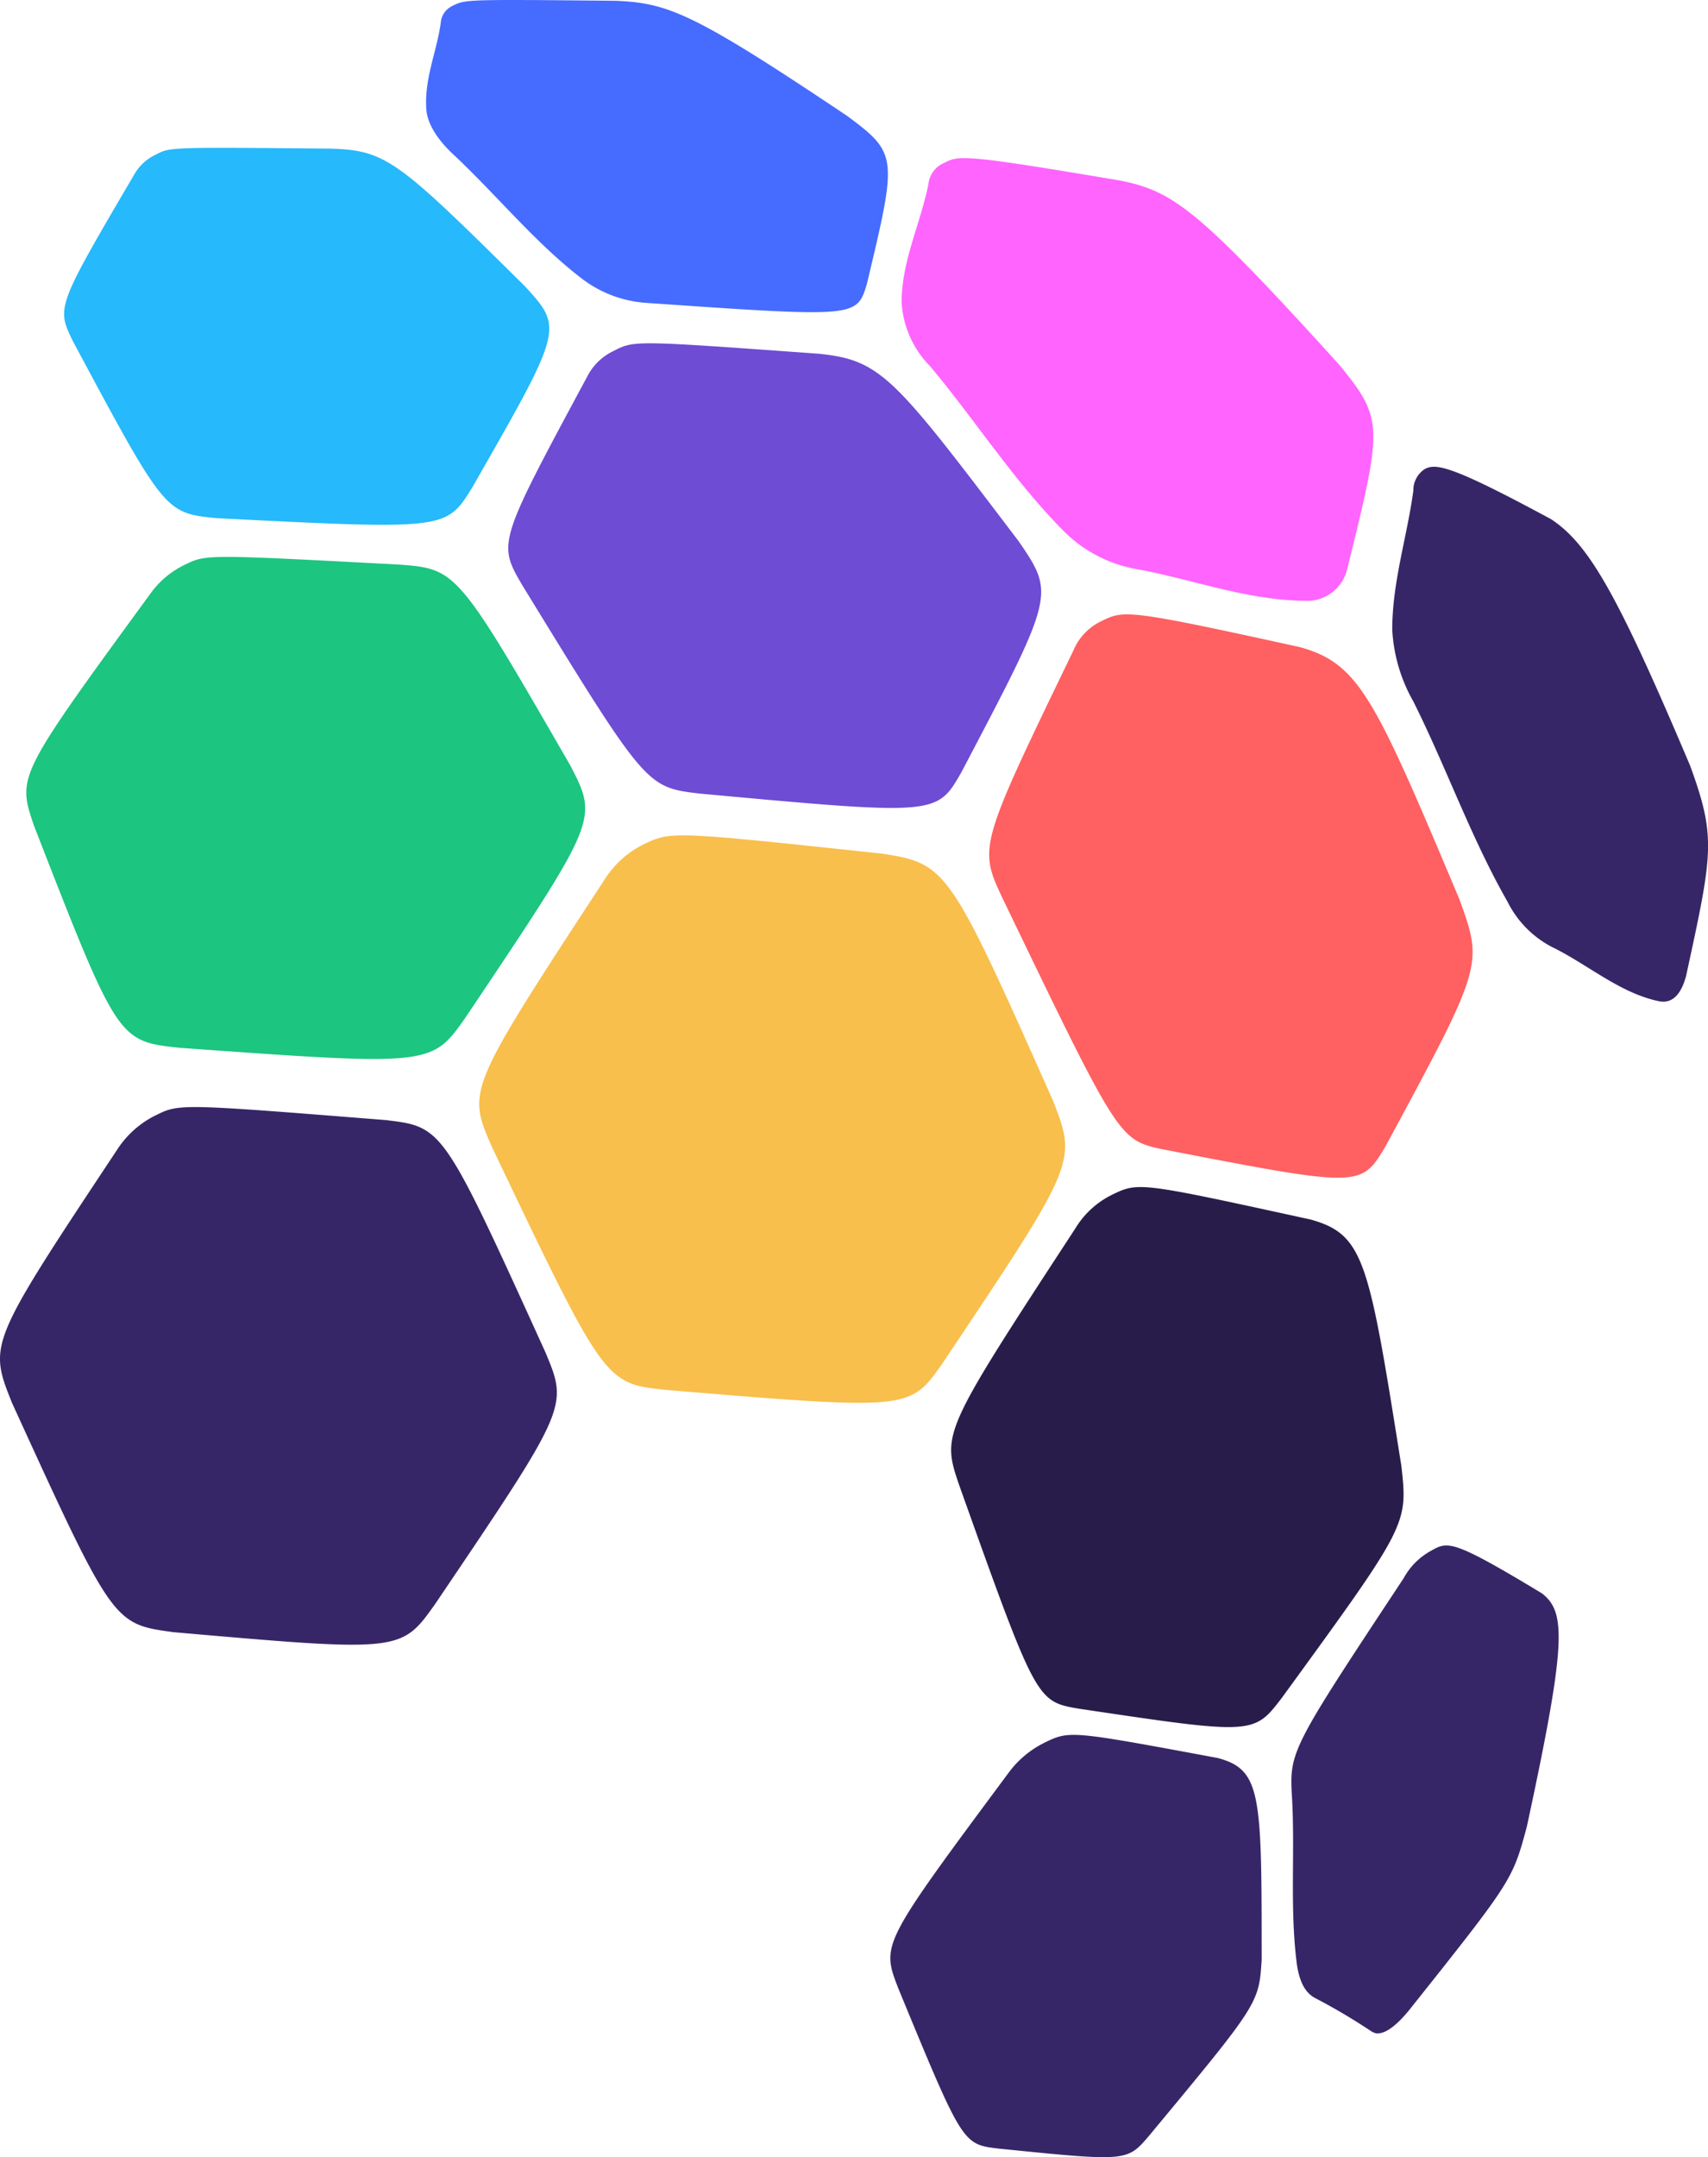 <svg xmlns="http://www.w3.org/2000/svg" width="143" height="180.537" viewBox="0 0 143 180.537">
  <g id="Group_1122" data-name="Group 1122" transform="translate(-116 -205.61)">
    <path id="Path_3855-8" data-name="Path 3855-8" d="M129.085,282.532a4.005,4.005,0,0,0-1.819,1.637c-6.55,11.159-6.55,11.159-5.156,14.009,7.7,14.374,7.7,14.374,12.069,14.8,19.164.97,19.164.97,21.346-2.547,7.641-13.342,7.641-13.342,4.428-16.859-10.673-10.552-11.582-11.4-16.375-11.525-13.342-.122-13.342-.122-14.5.485" transform="translate(0 -64)" fill="#26b9fb"/>
    <path id="Path_3856-8" data-name="Path 3856-8" d="M131.511,316.857a7.554,7.554,0,0,0-2.912,2.425c-11.159,15.282-11.159,15.282-9.764,19.407,7.035,18.071,7.035,18.071,12.25,18.617,21.044,1.517,21.044,1.517,23.895-2.546,11.1-16.556,11.1-16.556,8.793-21.044-9.521-16.494-9.521-16.494-14.434-16.859-16.071-.85-16.071-.85-17.829,0" transform="translate(0 -64)" fill="#1cc580"/>
    <path id="Path_3857-8" data-name="Path 3857-8" d="M129.035,362.953a8.09,8.09,0,0,0-3.186,2.815c-10.819,16.314-10.819,16.314-8.843,21.254,8.458,18.5,8.458,18.5,13.513,19.187,19.056,1.667,19.056,1.667,21.912-2.355,11.149-16.494,11.149-16.494,9.227-21.083-8.567-18.842-8.567-18.842-13.345-19.418-17.3-1.379-17.3-1.379-19.275-.4" transform="translate(0 -64)" fill="#372667"/>
    <path id="Path_3859-8" data-name="Path 3859-8" d="M153.889,270.1a1.7,1.7,0,0,0-.97,1.274c-.3,2.484-1.455,4.851-1.213,7.52.061.606.426,1.941,2.244,3.639,3.638,3.4,6.792,7.338,10.73,10.37a10.007,10.007,0,0,0,5.519,2.062c17.527,1.213,17.527,1.213,18.376-1.577,2.547-10.673,2.607-10.916-1.638-14.07-12.857-8.612-14.979-9.461-19.406-9.642-12.554-.122-12.554-.122-13.645.426" transform="translate(0 -64)" fill="#466bff"/>
    <path id="Path_3860-8" data-name="Path 3860-8" d="M167.387,298.978a4.729,4.729,0,0,0-2.239,2.179c-7.48,13.9-7.48,13.9-5.419,17.434,10.366,16.9,10.366,16.9,14.842,17.435,19.85,1.825,19.85,1.825,21.911-1.767,7.833-14.9,7.833-14.9,4.829-19.319-10.424-13.723-11.485-15.2-16.791-15.726-15.431-1.119-15.431-1.119-17.14-.236" transform="translate(0 -64)" fill="#6e4cd4"/>
    <path id="Path_3861-8" data-name="Path 3861-8" d="M208.226,321.587a4.749,4.749,0,0,0-2.365,2.484c-7.949,16.435-7.949,16.435-5.883,20.8,9.7,20.133,9.7,20.133,13.343,20.922,16.616,3.215,16.616,3.215,18.679-.242,8.187-15.161,8.187-15.161,6.186-20.68-7.1-16.859-8.369-19.71-13.342-21.1-14.614-3.214-14.736-3.093-16.616-2.186" transform="translate(0 -64)" fill="#ff6061"/>
    <path id="Path_3862-8" data-name="Path 3862-8" d="M169.9,340.266a8.142,8.142,0,0,0-3.214,2.851c-11.583,17.709-11.583,17.709-9.521,22.439,9.459,19.831,9.459,19.831,14.555,20.376,20.437,1.7,20.437,1.7,23.166-2.186,11.28-16.859,11.28-16.859,9.278-22.013-8.672-19.468-8.854-19.831-14.307-20.681-17.648-1.88-17.648-1.88-19.953-.788" transform="translate(0 -64)" fill="#f8bf4d"/>
    <path id="Union_27" data-name="Union 27" d="M206.346,412.617c-3.577-.608-3.577-.608-10.007-18.62-1.516-4.427-1.516-4.427,9.7-21.589a7.4,7.4,0,0,1,3.032-2.79h0c2.244-1.093,2.244-1.093,16.677,2.06,4.489,1.274,4.852,3.457,7.58,20.619.547,4.913.547,4.913-10.006,19.408-1.286,1.68-1.873,2.448-4.486,2.447C216.644,414.155,213.022,413.613,206.346,412.617Z" transform="translate(0 -64)" fill="#281d4a"/>
    <path id="Path_3864-8" data-name="Path 3864-8" d="M195.005,283.261a2.175,2.175,0,0,0-1.274,1.758c-.667,3.336-2.243,6.429-2.243,9.886a8.255,8.255,0,0,0,2.365,5.336c3.82,4.549,7.034,9.643,11.28,13.89a11.373,11.373,0,0,0,5.639,3.033c4.852.849,9.459,2.669,14.434,2.729a3.462,3.462,0,0,0,3.577-2.607c2.972-12.068,3.093-12.554-.667-17.162-11.887-13.1-13.89-14.494-18.314-15.4-13.282-2.243-13.524-2.122-14.8-1.455" transform="translate(0 -64)" fill="#ff64ff"/>
    <path id="Path_3865-8" data-name="Path 3865-8" d="M235.272,308.873a2.12,2.12,0,0,0-.942,1.805c-.529,3.9-1.766,7.623-1.766,11.639a13.594,13.594,0,0,0,1.766,6c2.765,5.528,4.825,11.406,7.885,16.759a8.589,8.589,0,0,0,3.707,3.783c3,1.455,5.65,3.841,8.942,4.54,1.59.349,2.119-1.455,2.3-2.1,2.235-10.3,2.53-11.581.353-17.575-6.061-14.316-8.473-18.565-11.651-20.66-8.3-4.481-9.651-4.714-10.593-4.19" transform="translate(0 -64)" fill="#372667"/>
    <path id="Path_3867-8" data-name="Path 3867-8" d="M203.435,415.466a8.275,8.275,0,0,0-2.972,2.483c-10.673,14.374-10.673,14.374-9.278,18.012,5.4,13.1,5.4,13.1,8.369,13.464,10.795,1.093,10.795,1.093,12.618-1.031,9.218-11.1,9.218-11.1,9.459-14.737,0-13.828,0-15.95-3.7-16.921-12.372-2.3-12.372-2.3-14.494-1.273" transform="translate(0 -64)" fill="#372667"/>
    <path id="Path_3868-8" data-name="Path 3868-8" d="M235.819,399.393a5.756,5.756,0,0,0-2.3,2.3c-9.582,14.495-9.582,14.495-9.339,18.5.242,4.488-.182,9.036.363,13.524.243,2.185,1.032,2.85,1.638,3.152a51.063,51.063,0,0,1,4.609,2.73,1.276,1.276,0,0,0,.426.181c1.032.122,2.244-1.334,2.669-1.819,8.735-10.977,8.735-10.977,9.946-15.466,3.335-15.466,3.279-17.951,1.274-19.528-7.521-4.548-7.883-4.366-9.28-3.577" transform="translate(0 -64)" fill="#372667"/>
  </g>
</svg>
